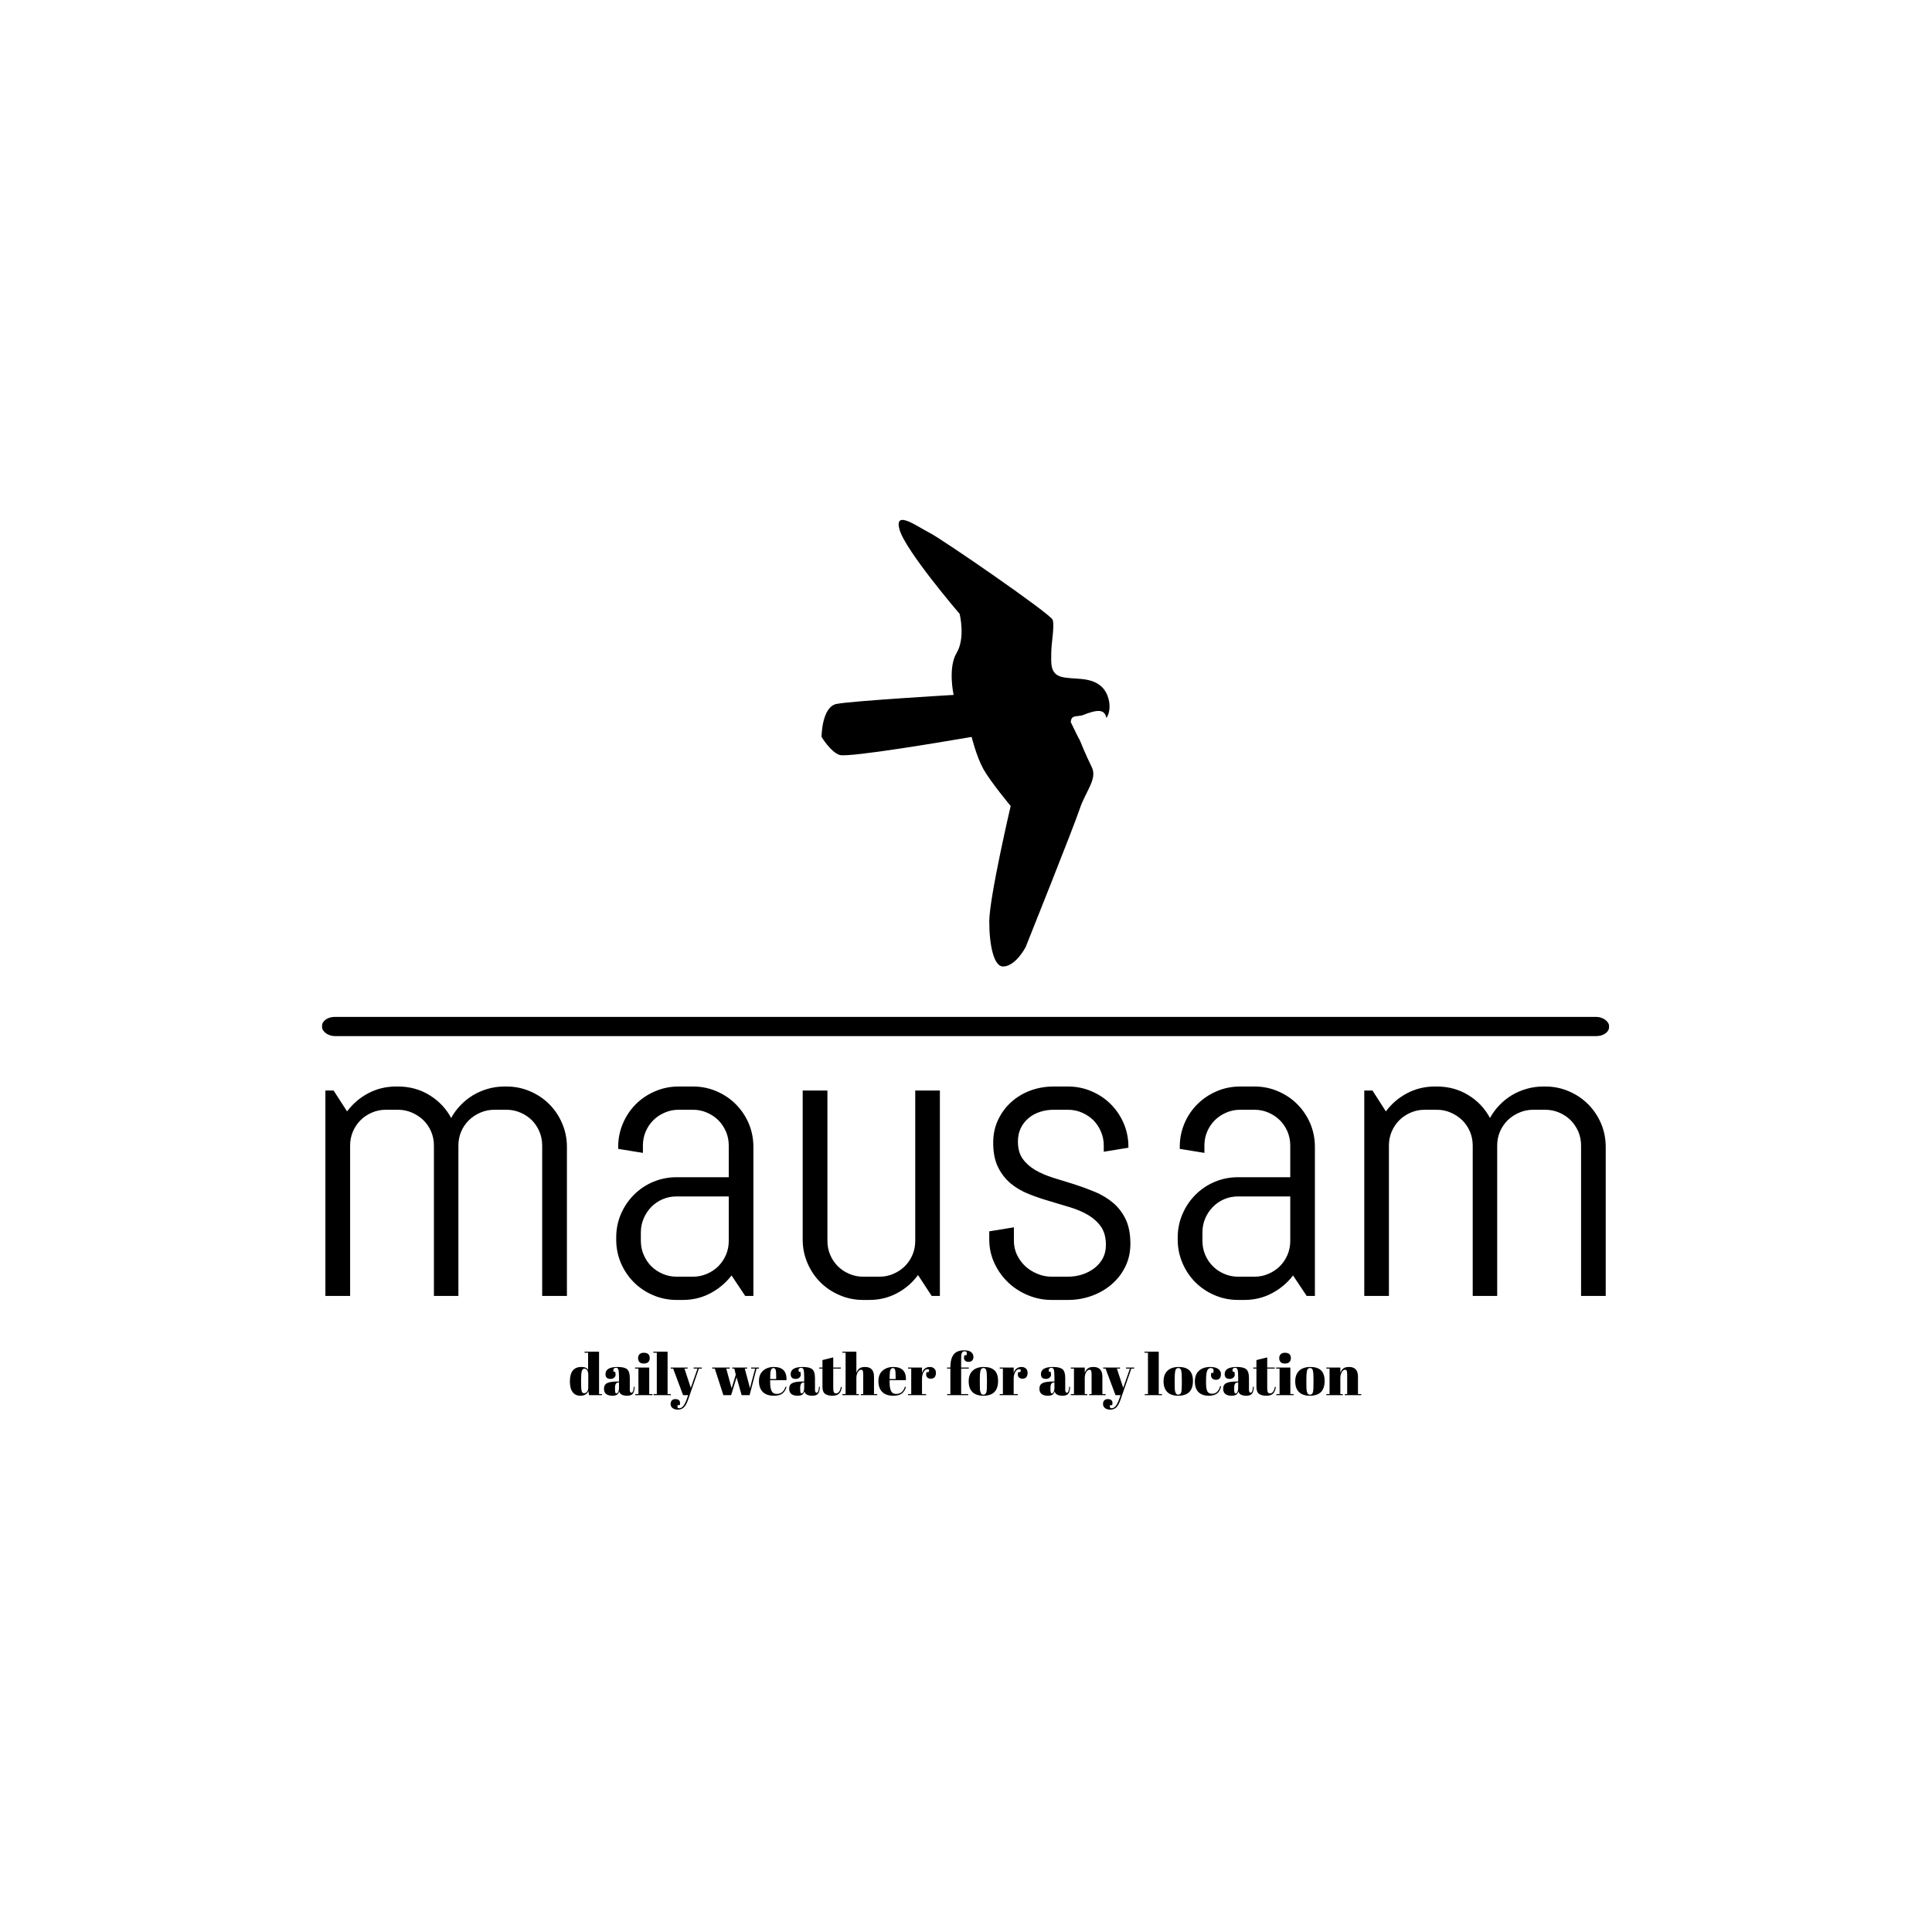 <svg xmlns="http://www.w3.org/2000/svg" version="1.1" xmlns:xlink="http://www.w3.org/1999/xlink" xmlns:svgjs="http://svgjs.dev/svgjs" width="1500" height="1500" viewBox="0 0 1500 1500"><rect width="1500" height="1500" fill="#ffffff"></rect><g transform="matrix(0.667,0,0,0.667,249.403,402.549)"><svg viewBox="0 0 358 248" data-background-color="#ede1d1" preserveAspectRatio="xMidYMid meet" height="1039" width="1500" xmlns="http://www.w3.org/2000/svg" xmlns:xlink="http://www.w3.org/1999/xlink"><g id="tight-bounds" transform="matrix(1,0,0,1,0.214,0.4)"><svg viewBox="0 0 357.572 247.2" height="247.2" width="357.572"><g><svg viewBox="0 0 397.498 274.801" height="247.2" width="357.572"><g><rect width="397.498" height="5.945" x="0" y="153.491" fill="#000000" opacity="1" stroke-width="0" stroke="transparent" fill-opacity="1" class="rect-yte-0" data-fill-palette-color="primary" rx="1%" id="yte-0" data-palette-color="#6a704c"></rect></g><g transform="matrix(1,0,0,1,0.989,174.998)"><svg viewBox="0 0 395.52 99.804" height="99.804" width="395.52"><g id="textblocktransform"><svg viewBox="0 0 395.52 99.804" height="99.804" width="395.52" id="textblock"><g><svg viewBox="0 0 395.52 65.92" height="65.92" width="395.52"><g transform="matrix(1,0,0,1,0,0)"><svg width="395.52" viewBox="3 -25.49 155.85 25.98" height="65.92" data-palette-color="#6a704c"><path d="M32.4 0L29.39 0 29.39-18.31Q29.39-19.21 29.05-20.01 28.71-20.8 28.13-21.39 27.54-21.97 26.75-22.31 25.95-22.66 25.05-22.66L25.05-22.66 23.56-22.66Q22.66-22.66 21.86-22.31 21.07-21.97 20.47-21.39 19.87-20.8 19.53-20.01 19.19-19.21 19.19-18.31L19.19-18.31 19.19 0 16.21 0 16.21-18.31Q16.21-19.21 15.87-20.01 15.53-20.8 14.93-21.39 14.33-21.97 13.54-22.31 12.74-22.66 11.84-22.66L11.84-22.66 10.35-22.66Q9.45-22.66 8.65-22.31 7.86-21.97 7.28-21.39 6.69-20.8 6.35-20.01 6.01-19.21 6.01-18.31L6.01-18.31 6.01 0 3 0 3-25 4-25 5.64-22.46Q6.67-23.85 8.22-24.67 9.77-25.49 11.6-25.49L11.6-25.49 11.84-25.49Q13.96-25.49 15.67-24.44 17.38-23.39 18.31-21.66L18.31-21.66Q18.77-22.51 19.46-23.22 20.14-23.93 20.97-24.43 21.8-24.93 22.78-25.21 23.75-25.49 24.8-25.49L24.8-25.49 25.05-25.49Q26.56-25.49 27.91-24.91 29.25-24.34 30.25-23.34 31.25-22.34 31.82-21 32.4-19.65 32.4-18.14L32.4-18.14 32.4 0ZM55.1 0L54.1 0 52.44-2.49Q51.41-1.15 49.88-0.33 48.34 0.49 46.51 0.49L46.51 0.49 45.75 0.49Q44.24 0.49 42.89-0.09 41.55-0.66 40.55-1.66 39.55-2.66 38.97-4 38.4-5.35 38.4-6.86L38.4-6.86 38.4-7.1Q38.4-8.62 38.97-9.96 39.55-11.3 40.55-12.3 41.55-13.31 42.89-13.88 44.24-14.45 45.75-14.45L45.75-14.45 52.1-14.45 52.1-18.31Q52.1-19.21 51.76-20.01 51.41-20.8 50.83-21.39 50.24-21.97 49.45-22.31 48.65-22.66 47.75-22.66L47.75-22.66 45.99-22.66Q45.09-22.66 44.3-22.31 43.5-21.97 42.92-21.39 42.33-20.8 41.99-20.01 41.65-19.21 41.65-18.31L41.65-18.31 41.65-17.41 38.64-17.9 38.64-18.14Q38.64-19.65 39.22-21 39.79-22.34 40.79-23.34 41.79-24.34 43.14-24.91 44.48-25.49 45.99-25.49L45.99-25.49 47.75-25.49Q49.27-25.49 50.61-24.91 51.95-24.34 52.95-23.34 53.95-22.34 54.53-21 55.1-19.65 55.1-18.14L55.1-18.14 55.1 0ZM52.1-6.69L52.1-12.11 45.75-12.11Q44.85-12.11 44.05-11.77 43.26-11.43 42.67-10.83 42.09-10.23 41.75-9.44 41.4-8.64 41.4-7.74L41.4-7.74 41.4-6.69Q41.4-5.79 41.75-4.99 42.09-4.2 42.67-3.61 43.26-3.03 44.05-2.69 44.85-2.34 45.75-2.34L45.75-2.34 47.75-2.34Q48.65-2.34 49.45-2.69 50.24-3.03 50.83-3.61 51.41-4.2 51.76-4.99 52.1-5.79 52.1-6.69L52.1-6.69ZM77.8 0L76.8 0 75.14-2.54Q74.12-1.15 72.58-0.33 71.04 0.49 69.21 0.49L69.21 0.49 68.45 0.49Q66.94 0.49 65.6-0.09 64.25-0.66 63.25-1.66 62.25-2.66 61.68-4 61.1-5.35 61.1-6.86L61.1-6.86 61.1-25 64.11-25 64.11-6.69Q64.11-5.79 64.45-4.99 64.79-4.2 65.38-3.61 65.96-3.03 66.76-2.69 67.55-2.34 68.45-2.34L68.45-2.34 70.45-2.34Q71.36-2.34 72.15-2.69 72.94-3.03 73.53-3.61 74.12-4.2 74.46-4.99 74.8-5.79 74.8-6.69L74.8-6.69 74.8-25 77.8-25 77.8 0ZM100.99-6.35L100.99-6.35Q100.99-4.83 100.38-3.58 99.77-2.32 98.72-1.42 97.67-0.51 96.29-0.01 94.91 0.49 93.4 0.49L93.4 0.49 91.4 0.49Q89.89 0.49 88.51-0.09 87.13-0.66 86.09-1.66 85.05-2.66 84.43-4 83.81-5.35 83.81-6.86L83.81-6.86 83.81-7.86 86.81-8.35 86.81-6.69Q86.81-5.79 87.19-4.99 87.57-4.2 88.2-3.61 88.84-3.03 89.67-2.69 90.5-2.34 91.4-2.34L91.4-2.34 93.4-2.34Q94.3-2.34 95.13-2.61 95.96-2.88 96.61-3.38 97.26-3.88 97.64-4.59 98.01-5.3 98.01-6.2L98.01-6.2Q98.01-7.54 97.43-8.4 96.84-9.25 95.88-9.83 94.91-10.4 93.68-10.78 92.45-11.16 91.15-11.54 89.86-11.91 88.63-12.4 87.39-12.89 86.43-13.68 85.47-14.48 84.88-15.67 84.29-16.87 84.29-18.65L84.29-18.65Q84.29-20.17 84.88-21.42 85.47-22.68 86.47-23.58 87.47-24.49 88.8-24.99 90.13-25.49 91.64-25.49L91.64-25.49 93.4-25.49Q94.91-25.49 96.26-24.91 97.6-24.34 98.6-23.34 99.6-22.34 100.18-21 100.75-19.65 100.75-18.14L100.75-18.14 100.75-18.04 97.75-17.55 97.75-18.31Q97.75-19.21 97.4-20.01 97.06-20.8 96.48-21.39 95.89-21.97 95.1-22.31 94.3-22.66 93.4-22.66L93.4-22.66 91.64-22.66Q90.74-22.66 89.95-22.39 89.15-22.12 88.57-21.62 87.98-21.12 87.64-20.41 87.3-19.7 87.3-18.8L87.3-18.8Q87.3-17.5 87.88-16.69 88.47-15.87 89.43-15.31 90.4-14.75 91.63-14.37 92.86-13.99 94.15-13.59 95.43-13.18 96.66-12.67 97.89-12.16 98.86-11.35 99.82-10.55 100.41-9.34 100.99-8.13 100.99-6.35ZM123.45 0L122.45 0 120.79-2.49Q119.77-1.15 118.23-0.33 116.69 0.49 114.86 0.49L114.86 0.49 114.1 0.49Q112.59 0.49 111.24-0.09 109.9-0.66 108.9-1.66 107.9-2.66 107.33-4 106.75-5.35 106.75-6.86L106.75-6.86 106.75-7.1Q106.75-8.62 107.33-9.96 107.9-11.3 108.9-12.3 109.9-13.31 111.24-13.88 112.59-14.45 114.1-14.45L114.1-14.45 120.45-14.45 120.45-18.31Q120.45-19.21 120.11-20.01 119.77-20.8 119.18-21.39 118.59-21.97 117.8-22.31 117.01-22.66 116.1-22.66L116.1-22.66 114.35-22.66Q113.44-22.66 112.65-22.31 111.86-21.97 111.27-21.39 110.68-20.8 110.34-20.01 110-19.21 110-18.31L110-18.31 110-17.41 107-17.9 107-18.14Q107-19.65 107.57-21 108.14-22.34 109.15-23.34 110.15-24.34 111.49-24.91 112.83-25.49 114.35-25.49L114.35-25.49 116.1-25.49Q117.62-25.49 118.96-24.91 120.3-24.34 121.3-23.34 122.3-22.34 122.88-21 123.45-19.65 123.45-18.14L123.45-18.14 123.45 0ZM120.45-6.69L120.45-12.11 114.1-12.11Q113.2-12.11 112.4-11.77 111.61-11.43 111.03-10.83 110.44-10.23 110.1-9.44 109.76-8.64 109.76-7.74L109.76-7.74 109.76-6.69Q109.76-5.79 110.1-4.99 110.44-4.2 111.03-3.61 111.61-3.03 112.4-2.69 113.2-2.34 114.1-2.34L114.1-2.34 116.1-2.34Q117.01-2.34 117.8-2.69 118.59-3.03 119.18-3.61 119.77-4.2 120.11-4.99 120.45-5.79 120.45-6.69L120.45-6.69ZM158.85 0L155.85 0 155.85-18.31Q155.85-19.21 155.51-20.01 155.16-20.8 154.58-21.39 153.99-21.97 153.2-22.31 152.4-22.66 151.5-22.66L151.5-22.66 150.01-22.66Q149.11-22.66 148.32-22.31 147.52-21.97 146.92-21.39 146.33-20.8 145.98-20.01 145.64-19.21 145.64-18.31L145.64-18.31 145.64 0 142.66 0 142.66-18.31Q142.66-19.21 142.32-20.01 141.98-20.8 141.38-21.39 140.78-21.97 139.99-22.31 139.2-22.66 138.29-22.66L138.29-22.66 136.8-22.66Q135.9-22.66 135.11-22.31 134.31-21.97 133.73-21.39 133.14-20.8 132.8-20.01 132.46-19.21 132.46-18.31L132.46-18.31 132.46 0 129.46 0 129.46-25 130.46-25 132.09-22.46Q133.12-23.85 134.67-24.67 136.22-25.49 138.05-25.49L138.05-25.49 138.29-25.49Q140.42-25.49 142.13-24.44 143.84-23.39 144.76-21.66L144.76-21.66Q145.23-22.51 145.91-23.22 146.59-23.93 147.42-24.43 148.25-24.93 149.23-25.21 150.21-25.49 151.26-25.49L151.26-25.49 151.5-25.49Q153.01-25.49 154.36-24.91 155.7-24.34 156.7-23.34 157.7-22.34 158.28-21 158.85-19.65 158.85-18.14L158.85-18.14 158.85 0Z" opacity="1" transform="matrix(1,0,0,1,0,0)" fill="#000000" class="wordmark-text-0" data-fill-palette-color="primary" id="text-0"></path></svg></g></svg></g><g transform="matrix(1,0,0,1,75.544,81.482)"><svg viewBox="0 0 244.431 18.322" height="18.322" width="244.431"><g transform="matrix(1,0,0,1,0,0)"><svg width="244.431" viewBox="1 -38.65 682.33 51.15" height="18.322" data-palette-color="#6a704c"><path d="M10.65-10.35Q10.65-5.1 11.2-3.38 11.75-1.65 13.23-1.65 14.7-1.65 15.78-2.95 16.85-4.25 16.85-6.8L16.85-6.8 16.85-17.7Q16.85-19.85 16-21.35 15.15-22.85 13.5-22.85 11.85-22.85 11.25-20.65 10.65-18.45 10.65-12.95L10.65-12.95 10.65-10.35ZM28.6 0L17.5 0 16.95-3.5Q15.25 0.5 10.05 0.5L10.05 0.5Q5.75 0.5 3.38-2.6 1-5.7 1-11.85L1-11.85Q1-24.3 10.9-24.3L10.9-24.3Q15.3-24.3 16.7-21.85L16.7-21.85 16.7-36.6 13.65-36.6 13.65-37.5 26.15-37.5 26.15-0.9 28.6-0.9 28.6 0ZM41.9-11.75L41.9-11.75 43.35-11.75 43.35-15.6Q43.35-20.35 42.82-21.98 42.3-23.6 40.8-23.6L40.8-23.6Q39.9-23.6 39.17-23.13 38.45-22.65 38.45-21.83 38.45-21 38.75-20.15L38.75-20.15 40-20.15Q40.4-19.1 40.4-17.63 40.4-16.15 39.15-15.08 37.9-14 36-14L36-14Q31.7-14 31.7-18.15L31.7-18.15Q31.7-24.3 42.15-24.3L42.15-24.3Q48.1-24.3 50.37-22.28 52.65-20.25 52.65-14.85L52.65-14.85 52.65-4.7Q52.65-2.1 54.1-2.1L54.1-2.1Q55.8-2.1 56.1-7.25L56.1-7.25 56.85-7.2Q56.65-2.8 55.2-1.15 53.75 0.5 50.45 0.5L50.45 0.5Q44.45 0.5 43.55-3.2L43.55-3.2Q42.9-1.3 41.6-0.4 40.3 0.5 37.8 0.5L37.8 0.5Q30.4 0.5 30.4-5.55L30.4-5.55Q30.4-9.1 33.22-10.43 36.05-11.75 41.9-11.75ZM39.9-5.6Q39.9-3 40.17-2.25 40.45-1.5 41.22-1.5 42-1.5 42.67-2.78 43.35-4.05 43.35-6.3L43.35-6.3 43.35-10.95 43-10.95Q39.9-10.95 39.9-6.4L39.9-6.4 39.9-5.6ZM64.7-27.25Q62.05-27.25 60.92-28.6 59.8-29.95 59.8-31.95 59.8-33.95 61.02-35.25 62.25-36.55 64.75-36.55 67.25-36.55 68.55-35.38 69.84-34.2 69.84-32.02 69.84-29.85 68.59-28.55 67.34-27.25 64.7-27.25ZM57.15-22.9L57.15-23.8 69.4-23.8 69.4-0.9 72.2-0.9 72.2 0 57.35 0 57.35-0.9 60.1-0.9 60.1-22.9 57.15-22.9ZM72.99-36.6L72.99-37.5 85.24-37.5 85.24-0.9 88.04-0.9 88.04 0 73.19 0 73.19-0.9 75.94-0.9 75.94-36.6 72.99-36.6ZM90.04-22.9L87.99-22.9 87.99-23.8 102.49-23.8 102.49-22.9 99.79-22.9 105.24-6.3 111.04-22.9 107.69-22.9 107.69-23.8 114.74-23.8 114.74-22.9 112.24-22.9 102.89 4.05Q101.24 8.75 99.19 10.63 97.14 12.5 94.19 12.5 91.24 12.5 89.54 11.15 87.84 9.8 87.84 7.7 87.84 5.6 88.94 4.5 90.04 3.4 91.84 3.4L91.84 3.4Q95.99 3.4 95.99 6.85L95.99 6.85Q95.99 7.6 95.69 8.65L95.69 8.65 93.94 8.65Q93.54 9.8 93.84 10.55 94.14 11.3 95.19 11.3L95.19 11.3Q97.24 11.3 98.84 9.28 100.44 7.25 101.89 3.1L101.89 3.1 102.99 0 98.59 0 90.04-22.9ZM142.79-22.9L140.94-22.9 140.94-23.8 153.84-23.8 153.84-22.9 151.79-22.9 156.29-6.05 160.74-22.9 157.29-22.9 157.29-23.8 164.04-23.8 164.04-22.9 161.94-22.9 155.94 0 149.09 0 144.74-15.35 140.03 0 133.34 0 125.94-22.9 123.69-22.9 123.69-23.8 138.84-23.8 138.84-22.9 135.84-22.9 140.44-5.9 144.04-17.6 142.79-22.9ZM176.93 0.5Q170.48 0.5 167.26-2.83 164.03-6.15 164.03-12.08 164.03-18 167.66-21.15 171.28-24.3 176.88-24.3L176.88-24.3Q188.23-24.3 187.78-12.9L187.78-12.9 173.68-12.9 173.68-10.95Q173.68-6.05 174.93-3.55 176.18-1.05 179.28-1.05L179.28-1.05Q185.08-1.05 186.88-7.25L186.88-7.25 187.78-7.1Q186.83-3.5 184.36-1.5 181.88 0.5 176.93 0.5L176.93 0.5ZM173.73-16.35L173.73-13.9 178.88-13.9 178.88-16.35Q178.88-20.4 178.41-21.88 177.93-23.35 176.51-23.35 175.08-23.35 174.41-21.78 173.73-20.2 173.73-16.35L173.73-16.35ZM201.58-11.75L201.58-11.75 203.03-11.75 203.03-15.6Q203.03-20.35 202.51-21.98 201.98-23.6 200.48-23.6L200.48-23.6Q199.58-23.6 198.86-23.13 198.13-22.65 198.13-21.83 198.13-21 198.43-20.15L198.43-20.15 199.68-20.15Q200.08-19.1 200.08-17.63 200.08-16.15 198.83-15.08 197.58-14 195.68-14L195.68-14Q191.38-14 191.38-18.15L191.38-18.15Q191.38-24.3 201.83-24.3L201.83-24.3Q207.78-24.3 210.06-22.28 212.33-20.25 212.33-14.85L212.33-14.85 212.33-4.7Q212.33-2.1 213.78-2.1L213.78-2.1Q215.48-2.1 215.78-7.25L215.78-7.25 216.53-7.2Q216.33-2.8 214.88-1.15 213.43 0.5 210.13 0.5L210.13 0.5Q204.13 0.5 203.23-3.2L203.23-3.2Q202.58-1.3 201.28-0.4 199.98 0.5 197.48 0.5L197.48 0.5Q190.08 0.5 190.08-5.55L190.08-5.55Q190.08-9.1 192.91-10.43 195.73-11.75 201.58-11.75ZM199.58-5.6Q199.58-3 199.86-2.25 200.13-1.5 200.91-1.5 201.68-1.5 202.36-2.78 203.03-4.05 203.03-6.3L203.03-6.3 203.03-10.95 202.68-10.95Q199.58-10.95 199.58-6.4L199.58-6.4 199.58-5.6ZM218.78-7.15L218.78-7.15 218.78-22.9 216.03-22.9 216.03-23.8 218.78-23.8 218.78-30.25 228.08-32.55 228.08-23.8 234.58-23.8 234.58-22.9 228.08-22.9 228.08-6.05Q228.08-3.7 228.55-2.6 229.03-1.5 230.53-1.5 232.03-1.5 233.15-3 234.28-4.5 234.63-7.1L234.63-7.1 235.48-7Q235.08-3.55 233.28-1.53 231.48 0.5 227.33 0.5 223.18 0.5 220.98-1.15 218.78-2.8 218.78-7.15ZM235.98-36.6L235.98-37.5 248.03-37.5 248.03-19.2Q248.83-21.5 250.48-22.9 252.13-24.3 255.48-24.3L255.48-24.3Q263.23-24.3 263.23-15.95L263.23-15.95 263.23-0.9 266.03-0.9 266.03 0 251.88 0 251.88-0.9 253.93-0.9 253.93-17.15Q253.93-20.15 253.53-21.03 253.13-21.9 252.08-21.9L252.08-21.9Q250.48-21.9 249.25-19.8 248.03-17.7 248.03-14.7L248.03-14.7 248.03-0.9 250.18-0.9 250.18 0 235.98 0 235.98-0.9 238.73-0.9 238.73-36.6 235.98-36.6ZM279.92 0.5Q273.47 0.5 270.25-2.83 267.02-6.15 267.02-12.08 267.02-18 270.65-21.15 274.27-24.3 279.87-24.3L279.87-24.3Q291.22-24.3 290.77-12.9L290.77-12.9 276.67-12.9 276.67-10.95Q276.67-6.05 277.92-3.55 279.17-1.05 282.27-1.05L282.27-1.05Q288.07-1.05 289.87-7.25L289.87-7.25 290.77-7.1Q289.82-3.5 287.35-1.5 284.87 0.5 279.92 0.5L279.92 0.5ZM276.72-16.35L276.72-13.9 281.87-13.9 281.87-16.35Q281.87-20.4 281.4-21.88 280.92-23.35 279.5-23.35 278.07-23.35 277.4-21.78 276.72-20.2 276.72-16.35L276.72-16.35ZM309.27-22.4L309.27-22.4Q307.42-22.4 306.02-20 304.62-17.6 304.62-14.3L304.62-14.3 304.62-0.9 308.17-0.9 308.17 0 292.57 0 292.57-0.9 295.32-0.9 295.32-22.9 292.57-22.9 292.57-23.8 304.62-23.8 304.62-19Q305.27-21.55 307.12-22.93 308.97-24.3 311.32-24.3 313.67-24.3 315.15-22.98 316.62-21.65 316.62-19.23 316.62-16.8 315.52-15.5 314.42-14.2 312.15-14.2 309.87-14.2 308.8-15.7 307.72-17.2 308.52-19.85L308.52-19.85 310.32-19.85Q311.57-22.4 309.27-22.4ZM341.47-37.8L341.47-37.8Q339.57-37.8 338.97-36.38 338.37-34.95 338.37-31.8L338.37-31.8 338.37-23.8 344.97-23.8 344.97-22.9 338.37-22.9 338.37-0.9 344.47-0.9 344.47 0 326.32 0 326.32-0.9 329.07-0.9 329.07-22.9 326.17-22.9 326.17-23.8 329.07-23.8 329.07-24Q329.07-31.2 331.82-34.93 334.57-38.65 341.02-38.65L341.02-38.65Q345.27-38.65 347.12-36.98 348.97-35.3 348.97-33.1 348.97-30.9 347.82-29.8 346.67-28.7 344.77-28.7 342.87-28.7 341.84-29.68 340.82-30.65 340.82-31.93 340.82-33.2 341.12-34.4L341.12-34.4 343.02-34.4Q344.02-37.8 341.47-37.8ZM360.61-9.85L360.61-9.85 360.61-14.1Q360.61-18.95 360.09-21.18 359.56-23.4 357.66-23.4L357.66-23.4Q356.56-23.4 355.89-22.78 355.21-22.15 354.91-20.7L354.91-20.7Q354.46-18.45 354.46-13.85L354.46-13.85 354.46-9.95Q354.46-4.5 354.79-3.4 355.11-2.3 355.46-1.6L355.46-1.6Q356.01-0.4 357.61-0.4L357.61-0.4Q359.56-0.4 360.16-2.65L360.16-2.65Q360.61-4.25 360.61-9.85ZM357.51 0.5Q351.26 0.5 348.06-2.7 344.86-5.9 344.86-11.88 344.86-17.85 348.29-21.08 351.71-24.3 357.91-24.3 364.11-24.3 367.16-21.33 370.21-18.35 370.21-12.25L370.21-12.25Q370.21 0.5 357.51 0.5L357.51 0.5ZM388.31-22.4L388.31-22.4Q386.46-22.4 385.06-20 383.66-17.6 383.66-14.3L383.66-14.3 383.66-0.9 387.21-0.9 387.21 0 371.61 0 371.61-0.9 374.36-0.9 374.36-22.9 371.61-22.9 371.61-23.8 383.66-23.8 383.66-19Q384.31-21.55 386.16-22.93 388.01-24.3 390.36-24.3 392.71-24.3 394.19-22.98 395.66-21.65 395.66-19.23 395.66-16.8 394.56-15.5 393.46-14.2 391.19-14.2 388.91-14.2 387.84-15.7 386.76-17.2 387.56-19.85L387.56-19.85 389.36-19.85Q390.61-22.4 388.31-22.4ZM417.36-11.75L417.36-11.75 418.81-11.75 418.81-15.6Q418.81-20.35 418.28-21.98 417.75-23.6 416.25-23.6L416.25-23.6Q415.36-23.6 414.63-23.13 413.91-22.65 413.91-21.83 413.91-21 414.21-20.15L414.21-20.15 415.46-20.15Q415.86-19.1 415.86-17.63 415.86-16.15 414.61-15.08 413.36-14 411.46-14L411.46-14Q407.16-14 407.16-18.15L407.16-18.15Q407.16-24.3 417.61-24.3L417.61-24.3Q423.56-24.3 425.83-22.28 428.11-20.25 428.11-14.85L428.11-14.85 428.11-4.7Q428.11-2.1 429.56-2.1L429.56-2.1Q431.25-2.1 431.56-7.25L431.56-7.25 432.31-7.2Q432.11-2.8 430.66-1.15 429.21 0.5 425.91 0.5L425.91 0.5Q419.91 0.5 419-3.2L419-3.2Q418.36-1.3 417.06-0.4 415.75 0.5 413.25 0.5L413.25 0.5Q405.86 0.5 405.86-5.55L405.86-5.55Q405.86-9.1 408.68-10.43 411.5-11.75 417.36-11.75ZM415.36-5.6Q415.36-3 415.63-2.25 415.91-1.5 416.68-1.5 417.46-1.5 418.13-2.78 418.81-4.05 418.81-6.3L418.81-6.3 418.81-10.95 418.46-10.95Q415.36-10.95 415.36-6.4L415.36-6.4 415.36-5.6ZM432.9-22.9L432.9-23.8 444.95-23.8 444.95-19.2Q445.75-21.5 447.4-22.9 449.05-24.3 452.4-24.3L452.4-24.3Q460.15-24.3 460.15-15.95L460.15-15.95 460.15-0.9 462.95-0.9 462.95 0 448.8 0 448.8-0.9 450.85-0.9 450.85-17.15Q450.85-20.15 450.45-21.03 450.05-21.9 449-21.9L449-21.9Q447.4-21.9 446.18-19.8 444.95-17.7 444.95-14.7L444.95-14.7 444.95-0.9 447.1-0.9 447.1 0 432.9 0 432.9-0.9 435.65-0.9 435.65-22.9 432.9-22.9ZM462.9-22.9L460.85-22.9 460.85-23.8 475.35-23.8 475.35-22.9 472.65-22.9 478.1-6.3 483.9-22.9 480.55-22.9 480.55-23.8 487.6-23.8 487.6-22.9 485.1-22.9 475.75 4.05Q474.1 8.75 472.05 10.63 470 12.5 467.05 12.5 464.1 12.5 462.4 11.15 460.7 9.8 460.7 7.7 460.7 5.6 461.8 4.5 462.9 3.4 464.7 3.4L464.7 3.4Q468.85 3.4 468.85 6.85L468.85 6.85Q468.85 7.6 468.55 8.65L468.55 8.65 466.8 8.65Q466.4 9.8 466.7 10.55 467 11.3 468.05 11.3L468.05 11.3Q470.1 11.3 471.7 9.28 473.3 7.25 474.75 3.1L474.75 3.1 475.85 0 471.45 0 462.9-22.9ZM496.5-36.6L496.5-37.5 508.75-37.5 508.75-0.9 511.55-0.9 511.55 0 496.7 0 496.7-0.9 499.45-0.9 499.45-36.6 496.5-36.6ZM528.64-9.85L528.64-9.85 528.64-14.1Q528.64-18.95 528.12-21.18 527.59-23.4 525.69-23.4L525.69-23.4Q524.59-23.4 523.92-22.78 523.24-22.15 522.94-20.7L522.94-20.7Q522.49-18.45 522.49-13.85L522.49-13.85 522.49-9.95Q522.49-4.5 522.82-3.4 523.14-2.3 523.49-1.6L523.49-1.6Q524.04-0.4 525.64-0.4L525.64-0.4Q527.59-0.4 528.19-2.65L528.19-2.65Q528.64-4.25 528.64-9.85ZM525.54 0.5Q519.29 0.5 516.09-2.7 512.89-5.9 512.89-11.88 512.89-17.85 516.32-21.08 519.74-24.3 525.94-24.3 532.14-24.3 535.19-21.33 538.24-18.35 538.24-12.25L538.24-12.25Q538.24 0.5 525.54 0.5L525.54 0.5ZM553.64-23.4L553.64-23.4Q551.44-23.4 550.49-21 549.54-18.6 549.54-13.05L549.54-13.05 549.54-10.45Q549.54-5.5 550.64-3.35 551.74-1.2 554.69-1.2 557.64-1.2 559.39-3.2 561.14-5.2 561.64-7.75L561.64-7.75 562.54-7.65Q561.59-3.35 559.04-1.45L559.04-1.45Q556.44 0.5 551.89 0.5L551.89 0.5Q546.09 0.5 542.99-2.63 539.89-5.75 539.89-11.78 539.89-17.8 543.41-21.05 546.94-24.3 553.24-24.3L553.24-24.3Q557.69-24.3 560.04-22.58 562.39-20.85 562.39-18.25 562.39-15.65 561.26-14.45 560.14-13.25 558.16-13.25 556.19-13.25 554.99-14.3 553.79-15.35 553.79-17.4L553.79-17.4Q553.79-18.3 554.04-19.2L554.04-19.2 555.69-19.2Q556.04-20.2 556.04-21L556.04-21Q556.04-23.4 553.64-23.4ZM575.79-11.75L575.79-11.75 577.24-11.75 577.24-15.6Q577.24-20.35 576.71-21.98 576.19-23.6 574.69-23.6L574.69-23.6Q573.79-23.6 573.06-23.13 572.34-22.65 572.34-21.83 572.34-21 572.64-20.15L572.64-20.15 573.89-20.15Q574.29-19.1 574.29-17.63 574.29-16.15 573.04-15.08 571.79-14 569.89-14L569.89-14Q565.59-14 565.59-18.15L565.59-18.15Q565.59-24.3 576.04-24.3L576.04-24.3Q581.99-24.3 584.26-22.28 586.54-20.25 586.54-14.85L586.54-14.85 586.54-4.7Q586.54-2.1 587.99-2.1L587.99-2.1Q589.69-2.1 589.99-7.25L589.99-7.25 590.74-7.2Q590.54-2.8 589.09-1.15 587.64 0.5 584.34 0.5L584.34 0.5Q578.34 0.5 577.44-3.2L577.44-3.2Q576.79-1.3 575.49-0.4 574.19 0.5 571.69 0.5L571.69 0.5Q564.29 0.5 564.29-5.55L564.29-5.55Q564.29-9.1 567.11-10.43 569.94-11.75 575.79-11.75ZM573.79-5.6Q573.79-3 574.06-2.25 574.34-1.5 575.11-1.5 575.89-1.5 576.56-2.78 577.24-4.05 577.24-6.3L577.24-6.3 577.24-10.95 576.89-10.95Q573.79-10.95 573.79-6.4L573.79-6.4 573.79-5.6ZM592.98-7.15L592.98-7.15 592.98-22.9 590.23-22.9 590.23-23.8 592.98-23.8 592.98-30.25 602.28-32.55 602.28-23.8 608.78-23.8 608.78-22.9 602.28-22.9 602.28-6.05Q602.28-3.7 602.76-2.6 603.23-1.5 604.73-1.5 606.23-1.5 607.36-3 608.48-4.5 608.83-7.1L608.83-7.1 609.68-7Q609.28-3.55 607.48-1.53 605.68 0.5 601.53 0.5 597.38 0.5 595.18-1.15 592.98-2.8 592.98-7.15ZM617.53-27.25Q614.88-27.25 613.76-28.6 612.63-29.95 612.63-31.95 612.63-33.95 613.86-35.25 615.08-36.55 617.58-36.55 620.08-36.55 621.38-35.38 622.68-34.2 622.68-32.02 622.68-29.85 621.43-28.55 620.18-27.25 617.53-27.25ZM609.98-22.9L609.98-23.8 622.23-23.8 622.23-0.9 625.03-0.9 625.03 0 610.18 0 610.18-0.9 612.93-0.9 612.93-22.9 609.98-22.9ZM642.18-9.85L642.18-9.85 642.18-14.1Q642.18-18.95 641.65-21.18 641.13-23.4 639.23-23.4L639.23-23.4Q638.13-23.4 637.45-22.78 636.78-22.15 636.48-20.7L636.48-20.7Q636.03-18.45 636.03-13.85L636.03-13.85 636.03-9.95Q636.03-4.5 636.35-3.4 636.68-2.3 637.03-1.6L637.03-1.6Q637.58-0.4 639.18-0.4L639.18-0.4Q641.13-0.4 641.73-2.65L641.73-2.65Q642.18-4.25 642.18-9.85ZM639.08 0.5Q632.83 0.5 629.63-2.7 626.43-5.9 626.43-11.88 626.43-17.85 629.85-21.08 633.28-24.3 639.48-24.3 645.68-24.3 648.73-21.33 651.78-18.35 651.78-12.25L651.78-12.25Q651.78 0.5 639.08 0.5L639.08 0.5ZM653.28-22.9L653.28-23.8 665.33-23.8 665.33-19.2Q666.13-21.5 667.78-22.9 669.43-24.3 672.78-24.3L672.78-24.3Q680.53-24.3 680.53-15.95L680.53-15.95 680.53-0.9 683.33-0.9 683.33 0 669.18 0 669.18-0.9 671.23-0.9 671.23-17.15Q671.23-20.15 670.83-21.03 670.43-21.9 669.38-21.9L669.38-21.9Q667.78-21.9 666.55-19.8 665.33-17.7 665.33-14.7L665.33-14.7 665.33-0.9 667.48-0.9 667.48 0 653.28 0 653.28-0.9 656.03-0.9 656.03-22.9 653.28-22.9Z" opacity="1" transform="matrix(1,0,0,1,0,0)" fill="#000000" class="slogan-text-1" data-fill-palette-color="secondary" id="text-1"></path></svg></g></svg></g></svg></g></svg></g><g transform="matrix(1,0,0,1,154.276,0)"><svg viewBox="0 0 88.946 137.929" height="137.929" width="88.946"><g><svg xmlns="http://www.w3.org/2000/svg" xmlns:xlink="http://www.w3.org/1999/xlink" version="1.1" x="0" y="0" viewBox="14.396 2 62.476 96.882" enable-background="new 0 0 100 100" xml:space="preserve" height="137.929" width="88.946" class="icon-icon-0" data-fill-palette-color="accent" id="icon-0"><g fill="#412e27" data-fill-palette-color="accent"><path fill-rule="evenodd" clip-rule="evenodd" fill="#000000" d="M43.048 49.732S20.257 53.64 18.302 52.988C16.349 52.339 14.396 49.08 14.396 49.08S14.396 42.568 17.651 41.918C20.906 41.266 43.047 39.966 43.047 39.966S41.745 34.104 43.698 30.846C45.651 27.593 44.349 22.382 44.349 22.382S32.628 8.708 31.327 4.148C30.025-0.407 35.232 3.497 37.839 4.799 40.443 6.103 64.087 22.37 64.536 23.683 64.987 24.998 64.225 28.728 64.225 30.859 64.225 32.92 63.886 35.406 66.49 36.056S72.58 35.945 75.043 38.082C76.819 39.618 77.497 43.028 76.194 44.982 75.792 42.958 74.179 43.102 70.922 44.404 69.444 44.732 68.639 44.324 68.445 45.825 70.322 49.769 70.397 49.732 70.397 49.732S71.699 52.988 73.001 55.591C74.305 58.197 71.698 60.802 70.397 64.709S58.676 94.664 58.676 94.664 56.504 98.882 53.748 98.882C51.797 98.882 50.779 94.338 50.779 89.128 50.779 83.919 55.422 64.06 55.422 64.06S51.028 58.789 49.507 56.054C47.985 53.318 46.954 49.081 46.954 49.081z" data-fill-palette-color="accent"></path></g></svg></g></svg></g><g></g></svg></g><defs></defs></svg><rect width="357.572" height="247.2" fill="none" stroke="none" visibility="hidden"></rect></g></svg></g></svg>